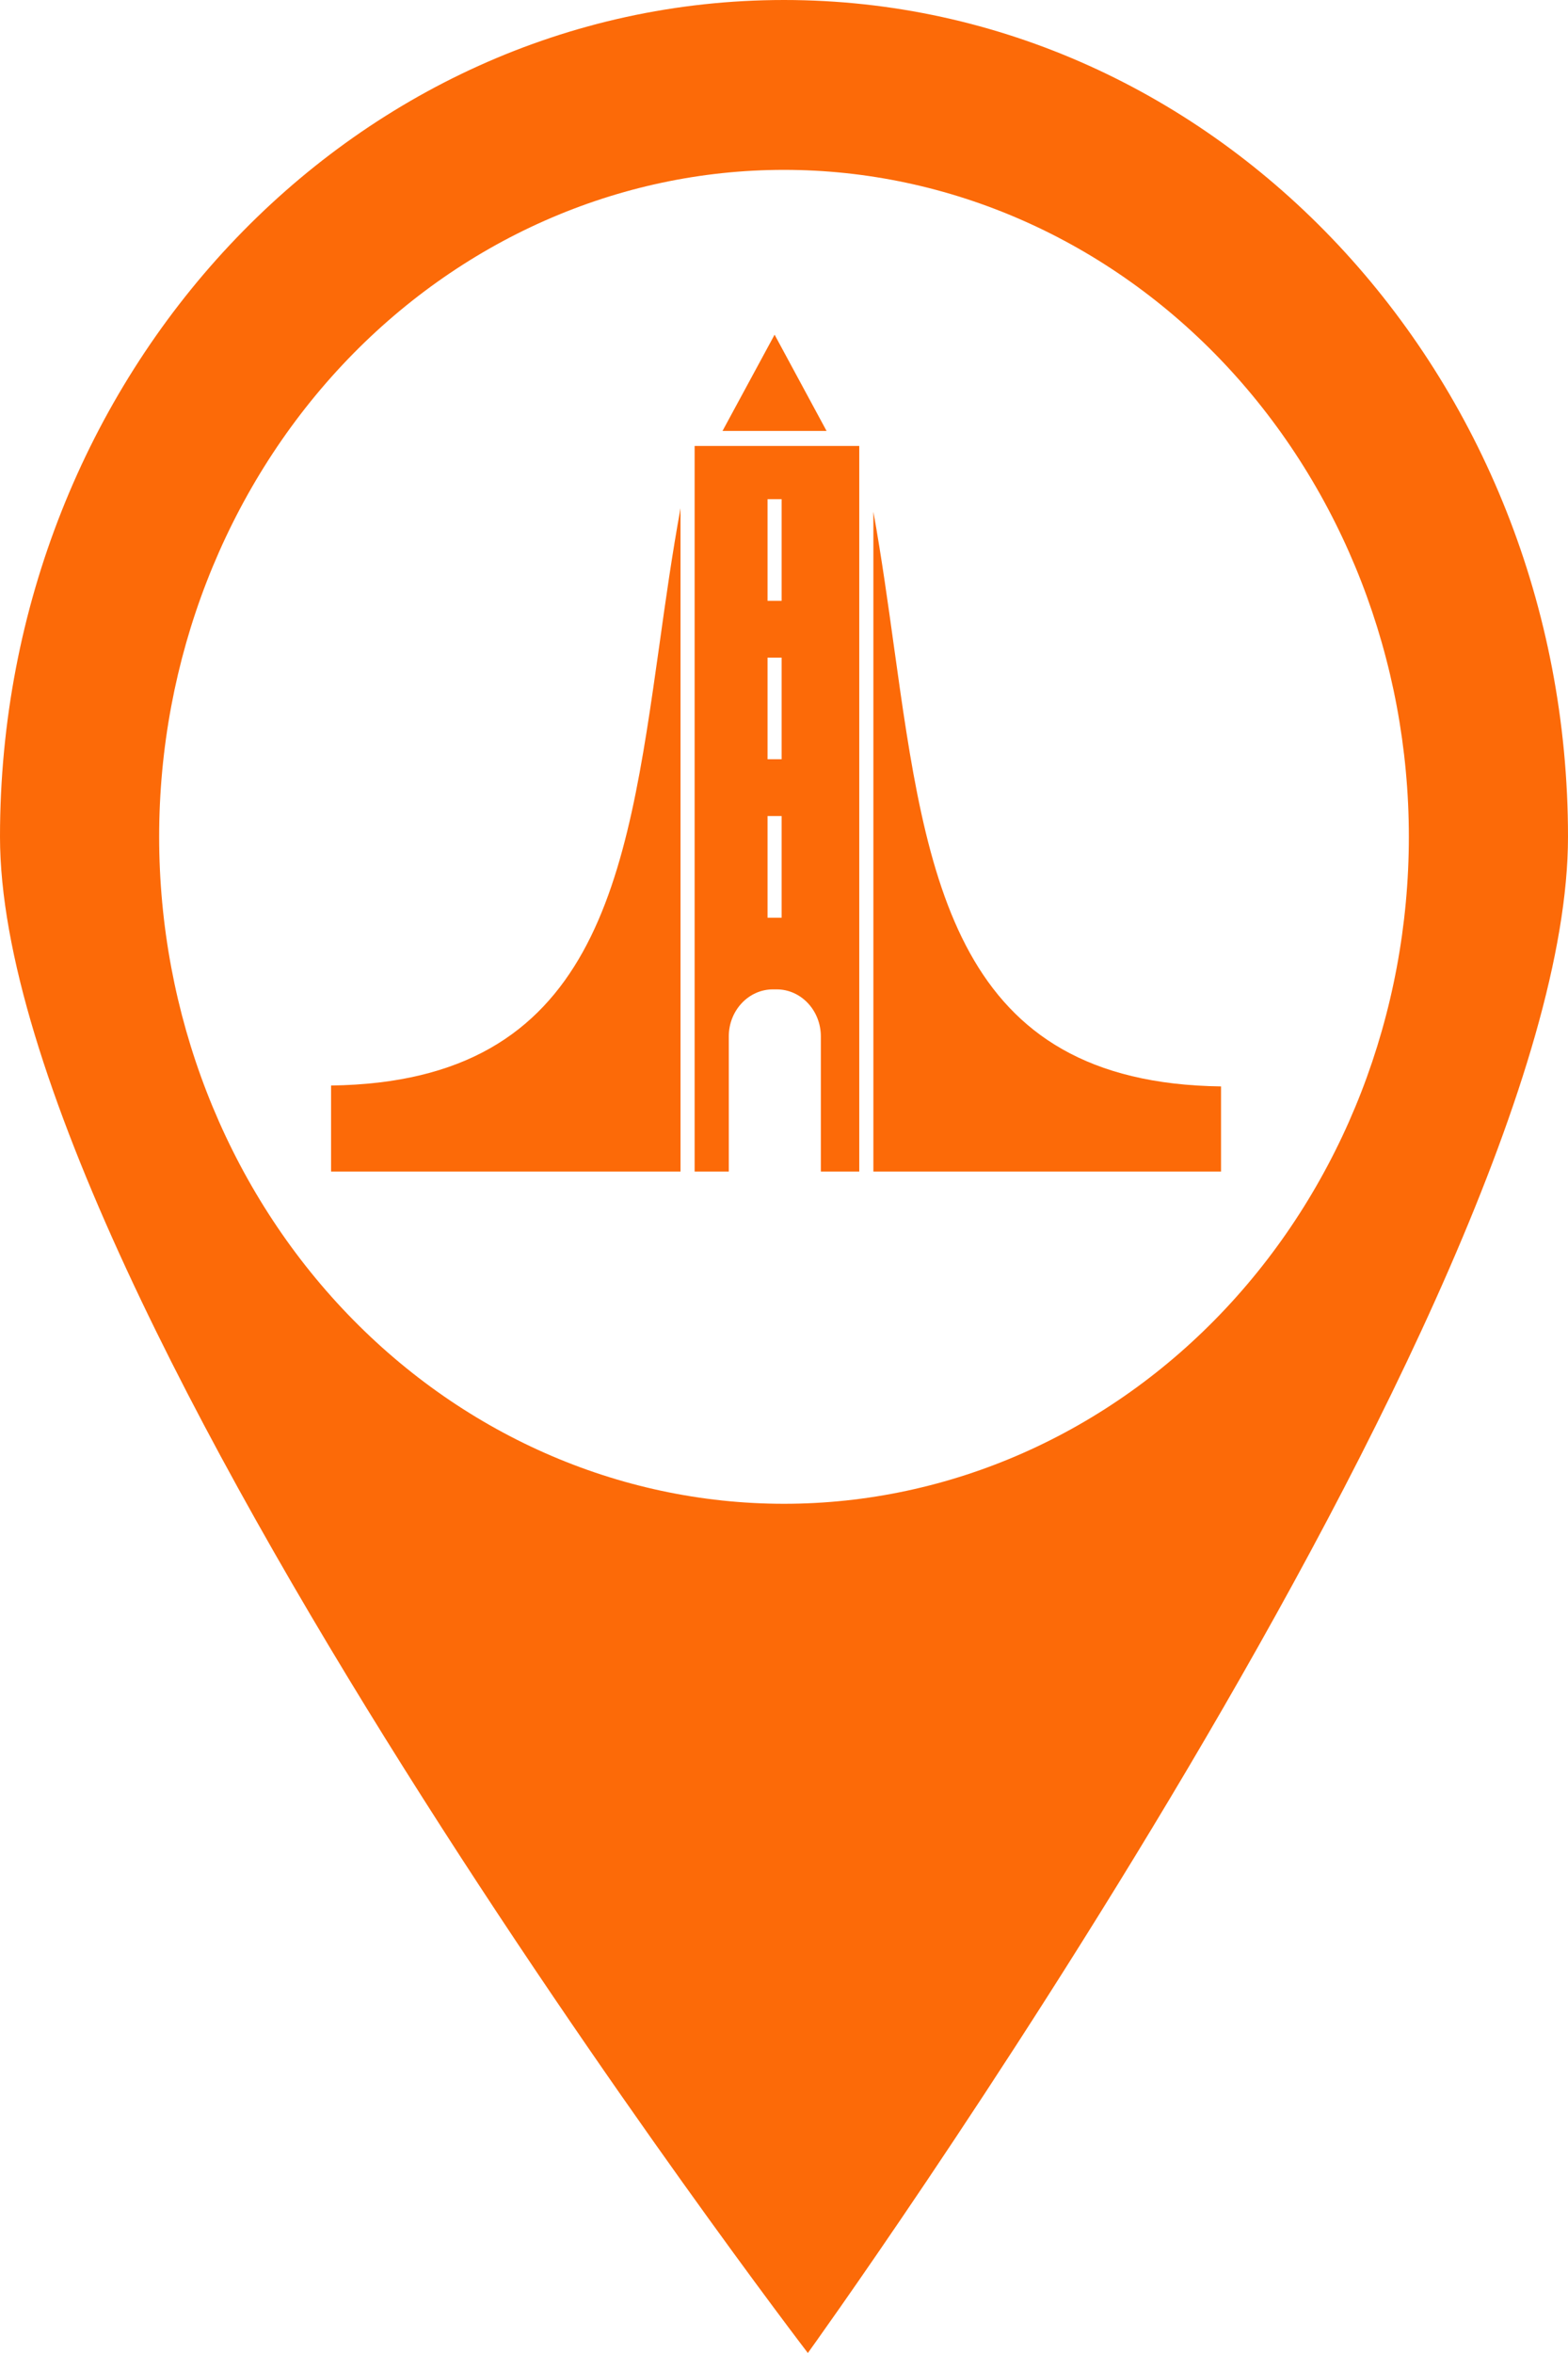 <svg width="14" height="21" viewBox="0 0 14 21" fill="none" xmlns="http://www.w3.org/2000/svg">
<path d="M7 0C3.134 1.16667e-05 3.21496e-05 3.344 0 7.468C0 11.593 7.213 21 7.213 21C7.213 21 14 11.593 14 7.468C14 3.344 10.866 1.16667e-05 7 0ZM7 1.516C8.48 1.516 9.899 2.143 10.945 3.259C11.991 4.376 12.579 5.89 12.579 7.468C12.579 9.047 11.991 10.561 10.945 11.677C9.899 12.793 8.48 13.421 7 13.421C5.52 13.421 4.101 12.793 3.055 11.677C2.009 10.561 1.421 9.047 1.421 7.468C1.421 5.89 2.009 4.376 3.055 3.259C4.101 2.143 5.52 1.516 7 1.516Z" fill="#FC6A08"/>
<path d="M6.916 2.987L6.451 3.846H7.38L6.916 2.987Z" fill="#FC6A08"/>
<path d="M6.233 3.98H6.202V10.456H6.507V9.25C6.507 9.018 6.684 8.83 6.901 8.83H6.935C7.152 8.83 7.329 9.018 7.329 9.25V10.456H7.672V3.98H7.599H6.233ZM6.979 8.19H6.853V7.283H6.979V8.19ZM6.979 6.776H6.853V5.869H6.979V6.776ZM6.979 5.362H6.853V4.455H6.979V5.362Z" fill="#FC6A08"/>
<path d="M2.956 9.688V10.456H6.076V4.536C6.001 4.947 5.943 5.357 5.887 5.759C5.592 7.849 5.337 9.657 2.956 9.688Z" fill="#FC6A08"/>
<path d="M7.982 5.772C7.927 5.376 7.871 4.972 7.798 4.567V10.456H10.902V9.696C8.525 9.665 8.273 7.859 7.982 5.772Z" fill="#FC6A08"/>
</svg>
